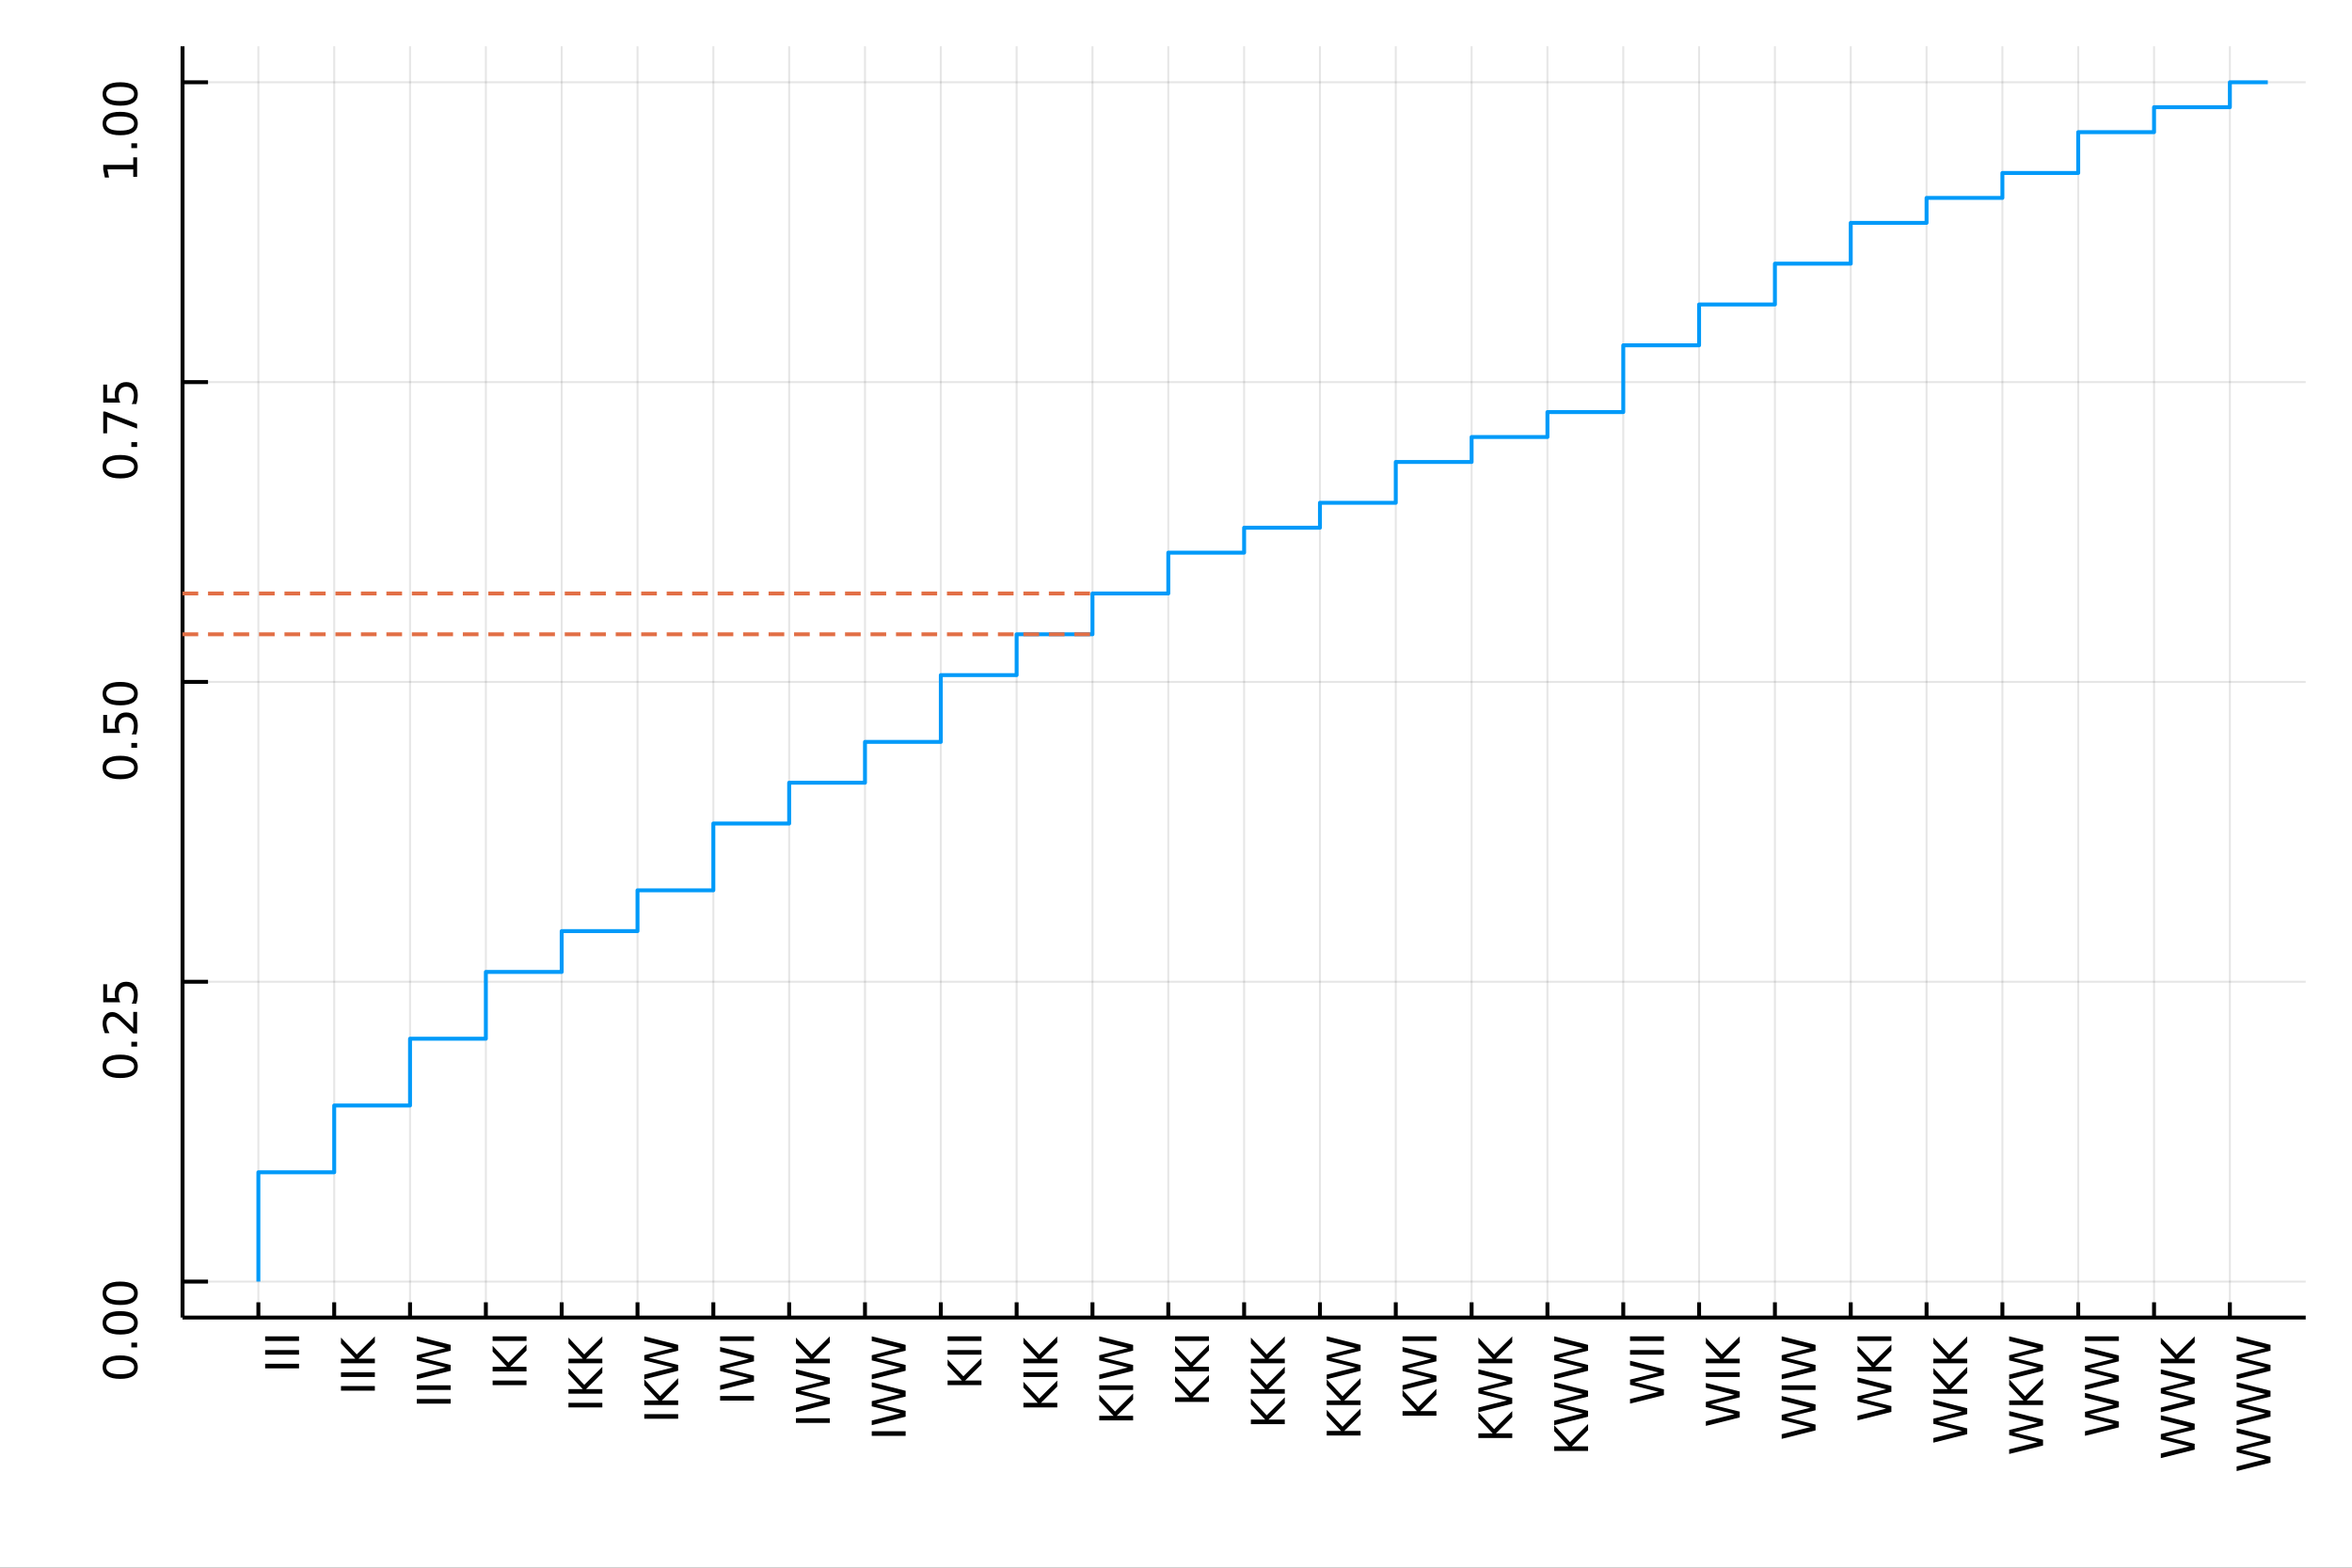 <?xml version="1.0" encoding="utf-8"?>
<svg xmlns="http://www.w3.org/2000/svg" xmlns:xlink="http://www.w3.org/1999/xlink" width="600" height="400" viewBox="0 0 2400 1600">
<rect x="0" y="0" width="2400" height="1600" fill="#333333" stroke="none"/>
<defs>
  <clipPath id="clip930">
    <rect x="0" y="0" width="2400" height="1600"/>
  </clipPath>
</defs>
<path clip-path="url(#clip930)" d="
M0 1600 L2400 1600 L2400 0 L0 0  Z
  " fill="#ffffff" fill-rule="evenodd" fill-opacity="1"/>
<defs>
  <clipPath id="clip931">
    <rect x="480" y="0" width="1681" height="1600"/>
  </clipPath>
</defs>
<path clip-path="url(#clip930)" d="
M186.274 1344.72 L2352.76 1344.72 L2352.76 47.244 L186.274 47.244  Z
  " fill="#ffffff" fill-rule="evenodd" fill-opacity="1"/>
<defs>
  <clipPath id="clip932">
    <rect x="186" y="47" width="2167" height="1298"/>
  </clipPath>
</defs>
<polyline clip-path="url(#clip932)" style="stroke:#000000; stroke-linecap:butt; stroke-linejoin:round; stroke-width:2; stroke-opacity:0.1; fill:none" points="
  263.648,1344.72 263.648,47.244 
  "/>
<polyline clip-path="url(#clip932)" style="stroke:#000000; stroke-linecap:butt; stroke-linejoin:round; stroke-width:2; stroke-opacity:0.1; fill:none" points="
  341.023,1344.72 341.023,47.244 
  "/>
<polyline clip-path="url(#clip932)" style="stroke:#000000; stroke-linecap:butt; stroke-linejoin:round; stroke-width:2; stroke-opacity:0.1; fill:none" points="
  418.397,1344.72 418.397,47.244 
  "/>
<polyline clip-path="url(#clip932)" style="stroke:#000000; stroke-linecap:butt; stroke-linejoin:round; stroke-width:2; stroke-opacity:0.1; fill:none" points="
  495.771,1344.72 495.771,47.244 
  "/>
<polyline clip-path="url(#clip932)" style="stroke:#000000; stroke-linecap:butt; stroke-linejoin:round; stroke-width:2; stroke-opacity:0.1; fill:none" points="
  573.146,1344.72 573.146,47.244 
  "/>
<polyline clip-path="url(#clip932)" style="stroke:#000000; stroke-linecap:butt; stroke-linejoin:round; stroke-width:2; stroke-opacity:0.1; fill:none" points="
  650.52,1344.72 650.52,47.244 
  "/>
<polyline clip-path="url(#clip932)" style="stroke:#000000; stroke-linecap:butt; stroke-linejoin:round; stroke-width:2; stroke-opacity:0.1; fill:none" points="
  727.894,1344.72 727.894,47.244 
  "/>
<polyline clip-path="url(#clip932)" style="stroke:#000000; stroke-linecap:butt; stroke-linejoin:round; stroke-width:2; stroke-opacity:0.1; fill:none" points="
  805.269,1344.72 805.269,47.244 
  "/>
<polyline clip-path="url(#clip932)" style="stroke:#000000; stroke-linecap:butt; stroke-linejoin:round; stroke-width:2; stroke-opacity:0.1; fill:none" points="
  882.643,1344.72 882.643,47.244 
  "/>
<polyline clip-path="url(#clip932)" style="stroke:#000000; stroke-linecap:butt; stroke-linejoin:round; stroke-width:2; stroke-opacity:0.1; fill:none" points="
  960.018,1344.72 960.018,47.244 
  "/>
<polyline clip-path="url(#clip932)" style="stroke:#000000; stroke-linecap:butt; stroke-linejoin:round; stroke-width:2; stroke-opacity:0.1; fill:none" points="
  1037.39,1344.72 1037.39,47.244 
  "/>
<polyline clip-path="url(#clip932)" style="stroke:#000000; stroke-linecap:butt; stroke-linejoin:round; stroke-width:2; stroke-opacity:0.1; fill:none" points="
  1114.77,1344.72 1114.77,47.244 
  "/>
<polyline clip-path="url(#clip932)" style="stroke:#000000; stroke-linecap:butt; stroke-linejoin:round; stroke-width:2; stroke-opacity:0.1; fill:none" points="
  1192.14,1344.72 1192.14,47.244 
  "/>
<polyline clip-path="url(#clip932)" style="stroke:#000000; stroke-linecap:butt; stroke-linejoin:round; stroke-width:2; stroke-opacity:0.1; fill:none" points="
  1269.51,1344.72 1269.51,47.244 
  "/>
<polyline clip-path="url(#clip932)" style="stroke:#000000; stroke-linecap:butt; stroke-linejoin:round; stroke-width:2; stroke-opacity:0.1; fill:none" points="
  1346.89,1344.72 1346.89,47.244 
  "/>
<polyline clip-path="url(#clip932)" style="stroke:#000000; stroke-linecap:butt; stroke-linejoin:round; stroke-width:2; stroke-opacity:0.1; fill:none" points="
  1424.26,1344.72 1424.26,47.244 
  "/>
<polyline clip-path="url(#clip932)" style="stroke:#000000; stroke-linecap:butt; stroke-linejoin:round; stroke-width:2; stroke-opacity:0.1; fill:none" points="
  1501.64,1344.72 1501.64,47.244 
  "/>
<polyline clip-path="url(#clip932)" style="stroke:#000000; stroke-linecap:butt; stroke-linejoin:round; stroke-width:2; stroke-opacity:0.1; fill:none" points="
  1579.01,1344.72 1579.01,47.244 
  "/>
<polyline clip-path="url(#clip932)" style="stroke:#000000; stroke-linecap:butt; stroke-linejoin:round; stroke-width:2; stroke-opacity:0.1; fill:none" points="
  1656.39,1344.72 1656.39,47.244 
  "/>
<polyline clip-path="url(#clip932)" style="stroke:#000000; stroke-linecap:butt; stroke-linejoin:round; stroke-width:2; stroke-opacity:0.1; fill:none" points="
  1733.76,1344.72 1733.76,47.244 
  "/>
<polyline clip-path="url(#clip932)" style="stroke:#000000; stroke-linecap:butt; stroke-linejoin:round; stroke-width:2; stroke-opacity:0.1; fill:none" points="
  1811.14,1344.72 1811.14,47.244 
  "/>
<polyline clip-path="url(#clip932)" style="stroke:#000000; stroke-linecap:butt; stroke-linejoin:round; stroke-width:2; stroke-opacity:0.1; fill:none" points="
  1888.51,1344.72 1888.51,47.244 
  "/>
<polyline clip-path="url(#clip932)" style="stroke:#000000; stroke-linecap:butt; stroke-linejoin:round; stroke-width:2; stroke-opacity:0.1; fill:none" points="
  1965.88,1344.72 1965.88,47.244 
  "/>
<polyline clip-path="url(#clip932)" style="stroke:#000000; stroke-linecap:butt; stroke-linejoin:round; stroke-width:2; stroke-opacity:0.1; fill:none" points="
  2043.26,1344.72 2043.26,47.244 
  "/>
<polyline clip-path="url(#clip932)" style="stroke:#000000; stroke-linecap:butt; stroke-linejoin:round; stroke-width:2; stroke-opacity:0.1; fill:none" points="
  2120.63,1344.72 2120.63,47.244 
  "/>
<polyline clip-path="url(#clip932)" style="stroke:#000000; stroke-linecap:butt; stroke-linejoin:round; stroke-width:2; stroke-opacity:0.1; fill:none" points="
  2198.01,1344.72 2198.01,47.244 
  "/>
<polyline clip-path="url(#clip932)" style="stroke:#000000; stroke-linecap:butt; stroke-linejoin:round; stroke-width:2; stroke-opacity:0.1; fill:none" points="
  2275.38,1344.72 2275.38,47.244 
  "/>
<polyline clip-path="url(#clip930)" style="stroke:#000000; stroke-linecap:butt; stroke-linejoin:round; stroke-width:4; stroke-opacity:1; fill:none" points="
  186.274,1344.72 2352.76,1344.72 
  "/>
<polyline clip-path="url(#clip930)" style="stroke:#000000; stroke-linecap:butt; stroke-linejoin:round; stroke-width:4; stroke-opacity:1; fill:none" points="
  263.648,1344.72 263.648,1329.15 
  "/>
<polyline clip-path="url(#clip930)" style="stroke:#000000; stroke-linecap:butt; stroke-linejoin:round; stroke-width:4; stroke-opacity:1; fill:none" points="
  341.023,1344.72 341.023,1329.15 
  "/>
<polyline clip-path="url(#clip930)" style="stroke:#000000; stroke-linecap:butt; stroke-linejoin:round; stroke-width:4; stroke-opacity:1; fill:none" points="
  418.397,1344.72 418.397,1329.15 
  "/>
<polyline clip-path="url(#clip930)" style="stroke:#000000; stroke-linecap:butt; stroke-linejoin:round; stroke-width:4; stroke-opacity:1; fill:none" points="
  495.771,1344.72 495.771,1329.15 
  "/>
<polyline clip-path="url(#clip930)" style="stroke:#000000; stroke-linecap:butt; stroke-linejoin:round; stroke-width:4; stroke-opacity:1; fill:none" points="
  573.146,1344.72 573.146,1329.15 
  "/>
<polyline clip-path="url(#clip930)" style="stroke:#000000; stroke-linecap:butt; stroke-linejoin:round; stroke-width:4; stroke-opacity:1; fill:none" points="
  650.52,1344.72 650.52,1329.15 
  "/>
<polyline clip-path="url(#clip930)" style="stroke:#000000; stroke-linecap:butt; stroke-linejoin:round; stroke-width:4; stroke-opacity:1; fill:none" points="
  727.894,1344.72 727.894,1329.15 
  "/>
<polyline clip-path="url(#clip930)" style="stroke:#000000; stroke-linecap:butt; stroke-linejoin:round; stroke-width:4; stroke-opacity:1; fill:none" points="
  805.269,1344.72 805.269,1329.15 
  "/>
<polyline clip-path="url(#clip930)" style="stroke:#000000; stroke-linecap:butt; stroke-linejoin:round; stroke-width:4; stroke-opacity:1; fill:none" points="
  882.643,1344.72 882.643,1329.15 
  "/>
<polyline clip-path="url(#clip930)" style="stroke:#000000; stroke-linecap:butt; stroke-linejoin:round; stroke-width:4; stroke-opacity:1; fill:none" points="
  960.018,1344.72 960.018,1329.15 
  "/>
<polyline clip-path="url(#clip930)" style="stroke:#000000; stroke-linecap:butt; stroke-linejoin:round; stroke-width:4; stroke-opacity:1; fill:none" points="
  1037.39,1344.72 1037.39,1329.15 
  "/>
<polyline clip-path="url(#clip930)" style="stroke:#000000; stroke-linecap:butt; stroke-linejoin:round; stroke-width:4; stroke-opacity:1; fill:none" points="
  1114.77,1344.72 1114.77,1329.15 
  "/>
<polyline clip-path="url(#clip930)" style="stroke:#000000; stroke-linecap:butt; stroke-linejoin:round; stroke-width:4; stroke-opacity:1; fill:none" points="
  1192.14,1344.72 1192.14,1329.15 
  "/>
<polyline clip-path="url(#clip930)" style="stroke:#000000; stroke-linecap:butt; stroke-linejoin:round; stroke-width:4; stroke-opacity:1; fill:none" points="
  1269.51,1344.72 1269.51,1329.15 
  "/>
<polyline clip-path="url(#clip930)" style="stroke:#000000; stroke-linecap:butt; stroke-linejoin:round; stroke-width:4; stroke-opacity:1; fill:none" points="
  1346.89,1344.72 1346.89,1329.15 
  "/>
<polyline clip-path="url(#clip930)" style="stroke:#000000; stroke-linecap:butt; stroke-linejoin:round; stroke-width:4; stroke-opacity:1; fill:none" points="
  1424.26,1344.72 1424.26,1329.15 
  "/>
<polyline clip-path="url(#clip930)" style="stroke:#000000; stroke-linecap:butt; stroke-linejoin:round; stroke-width:4; stroke-opacity:1; fill:none" points="
  1501.64,1344.72 1501.64,1329.15 
  "/>
<polyline clip-path="url(#clip930)" style="stroke:#000000; stroke-linecap:butt; stroke-linejoin:round; stroke-width:4; stroke-opacity:1; fill:none" points="
  1579.01,1344.72 1579.01,1329.15 
  "/>
<polyline clip-path="url(#clip930)" style="stroke:#000000; stroke-linecap:butt; stroke-linejoin:round; stroke-width:4; stroke-opacity:1; fill:none" points="
  1656.39,1344.72 1656.39,1329.15 
  "/>
<polyline clip-path="url(#clip930)" style="stroke:#000000; stroke-linecap:butt; stroke-linejoin:round; stroke-width:4; stroke-opacity:1; fill:none" points="
  1733.76,1344.72 1733.76,1329.15 
  "/>
<polyline clip-path="url(#clip930)" style="stroke:#000000; stroke-linecap:butt; stroke-linejoin:round; stroke-width:4; stroke-opacity:1; fill:none" points="
  1811.14,1344.72 1811.14,1329.15 
  "/>
<polyline clip-path="url(#clip930)" style="stroke:#000000; stroke-linecap:butt; stroke-linejoin:round; stroke-width:4; stroke-opacity:1; fill:none" points="
  1888.51,1344.72 1888.51,1329.15 
  "/>
<polyline clip-path="url(#clip930)" style="stroke:#000000; stroke-linecap:butt; stroke-linejoin:round; stroke-width:4; stroke-opacity:1; fill:none" points="
  1965.88,1344.72 1965.88,1329.15 
  "/>
<polyline clip-path="url(#clip930)" style="stroke:#000000; stroke-linecap:butt; stroke-linejoin:round; stroke-width:4; stroke-opacity:1; fill:none" points="
  2043.26,1344.72 2043.26,1329.15 
  "/>
<polyline clip-path="url(#clip930)" style="stroke:#000000; stroke-linecap:butt; stroke-linejoin:round; stroke-width:4; stroke-opacity:1; fill:none" points="
  2120.63,1344.72 2120.63,1329.15 
  "/>
<polyline clip-path="url(#clip930)" style="stroke:#000000; stroke-linecap:butt; stroke-linejoin:round; stroke-width:4; stroke-opacity:1; fill:none" points="
  2198.01,1344.72 2198.01,1329.15 
  "/>
<polyline clip-path="url(#clip930)" style="stroke:#000000; stroke-linecap:butt; stroke-linejoin:round; stroke-width:4; stroke-opacity:1; fill:none" points="
  2275.38,1344.72 2275.38,1329.15 
  "/>
<path clip-path="url(#clip930)" d="M270.56 1396.55 L270.56 1391.88 L305.12 1391.88 L305.12 1396.55 L270.56 1396.55 Z" fill="#000000" fill-rule="evenodd" fill-opacity="1" /><path clip-path="url(#clip930)" d="M270.56 1382.57 L270.56 1377.9 L305.12 1377.9 L305.12 1382.57 L270.56 1382.57 Z" fill="#000000" fill-rule="evenodd" fill-opacity="1" /><path clip-path="url(#clip930)" d="M270.56 1368.59 L270.56 1363.92 L305.12 1363.92 L305.12 1368.59 L270.56 1368.59 Z" fill="#000000" fill-rule="evenodd" fill-opacity="1" /><path clip-path="url(#clip930)" d="M347.935 1419.31 L347.935 1414.63 L382.495 1414.63 L382.495 1419.31 L347.935 1419.31 Z" fill="#000000" fill-rule="evenodd" fill-opacity="1" /><path clip-path="url(#clip930)" d="M347.935 1405.33 L347.935 1400.65 L382.495 1400.65 L382.495 1405.33 L347.935 1405.33 Z" fill="#000000" fill-rule="evenodd" fill-opacity="1" /><path clip-path="url(#clip930)" d="M347.935 1391.35 L347.935 1386.67 L362.541 1386.67 L347.935 1371.16 L347.935 1365.14 L364.046 1382.3 L382.495 1363.92 L382.495 1370.07 L365.851 1386.67 L382.495 1386.67 L382.495 1391.35 L347.935 1391.35 Z" fill="#000000" fill-rule="evenodd" fill-opacity="1" /><path clip-path="url(#clip930)" d="M425.309 1432.55 L425.309 1427.87 L459.869 1427.87 L459.869 1432.55 L425.309 1432.55 Z" fill="#000000" fill-rule="evenodd" fill-opacity="1" /><path clip-path="url(#clip930)" d="M425.309 1418.57 L425.309 1413.89 L459.869 1413.89 L459.869 1418.57 L425.309 1418.57 Z" fill="#000000" fill-rule="evenodd" fill-opacity="1" /><path clip-path="url(#clip930)" d="M425.309 1407.67 L425.309 1402.94 L454.522 1395.67 L425.309 1388.43 L425.309 1383.17 L454.522 1375.91 L425.309 1368.66 L425.309 1363.92 L459.869 1372.6 L459.869 1378.48 L429.869 1385.77 L459.869 1393.13 L459.869 1399.01 L425.309 1407.67 Z" fill="#000000" fill-rule="evenodd" fill-opacity="1" /><path clip-path="url(#clip930)" d="M502.683 1413.66 L502.683 1408.98 L537.243 1408.98 L537.243 1413.66 L502.683 1413.66 Z" fill="#000000" fill-rule="evenodd" fill-opacity="1" /><path clip-path="url(#clip930)" d="M502.683 1399.68 L502.683 1395 L517.29 1395 L502.683 1379.49 L502.683 1373.48 L518.794 1390.63 L537.243 1372.25 L537.243 1378.41 L520.6 1395 L537.243 1395 L537.243 1399.68 L502.683 1399.68 Z" fill="#000000" fill-rule="evenodd" fill-opacity="1" /><path clip-path="url(#clip930)" d="M502.683 1368.59 L502.683 1363.92 L537.243 1363.92 L537.243 1368.59 L502.683 1368.59 Z" fill="#000000" fill-rule="evenodd" fill-opacity="1" /><path clip-path="url(#clip930)" d="M580.058 1436.42 L580.058 1431.74 L614.618 1431.74 L614.618 1436.42 L580.058 1436.42 Z" fill="#000000" fill-rule="evenodd" fill-opacity="1" /><path clip-path="url(#clip930)" d="M580.058 1422.43 L580.058 1417.76 L594.664 1417.76 L580.058 1402.25 L580.058 1396.23 L596.169 1413.38 L614.618 1395 L614.618 1401.16 L597.974 1417.76 L614.618 1417.76 L614.618 1422.43 L580.058 1422.43 Z" fill="#000000" fill-rule="evenodd" fill-opacity="1" /><path clip-path="url(#clip930)" d="M580.058 1391.35 L580.058 1386.67 L594.664 1386.67 L580.058 1371.16 L580.058 1365.14 L596.169 1382.3 L614.618 1363.92 L614.618 1370.07 L597.974 1386.67 L614.618 1386.67 L614.618 1391.35 L580.058 1391.35 Z" fill="#000000" fill-rule="evenodd" fill-opacity="1" /><path clip-path="url(#clip930)" d="M657.432 1447.97 L657.432 1443.29 L691.992 1443.29 L691.992 1447.97 L657.432 1447.97 Z" fill="#000000" fill-rule="evenodd" fill-opacity="1" /><path clip-path="url(#clip930)" d="M657.432 1433.98 L657.432 1429.31 L672.039 1429.31 L657.432 1413.8 L657.432 1407.78 L673.543 1424.93 L691.992 1406.55 L691.992 1412.71 L675.349 1429.31 L691.992 1429.31 L691.992 1433.98 L657.432 1433.98 Z" fill="#000000" fill-rule="evenodd" fill-opacity="1" /><path clip-path="url(#clip930)" d="M657.432 1407.67 L657.432 1402.94 L686.645 1395.67 L657.432 1388.43 L657.432 1383.17 L686.645 1375.91 L657.432 1368.66 L657.432 1363.92 L691.992 1372.6 L691.992 1378.48 L661.992 1385.77 L691.992 1393.13 L691.992 1399.01 L657.432 1407.67 Z" fill="#000000" fill-rule="evenodd" fill-opacity="1" /><path clip-path="url(#clip930)" d="M734.806 1429.45 L734.806 1424.77 L769.366 1424.77 L769.366 1429.45 L734.806 1429.45 Z" fill="#000000" fill-rule="evenodd" fill-opacity="1" /><path clip-path="url(#clip930)" d="M734.806 1418.54 L734.806 1413.82 L764.019 1406.55 L734.806 1399.31 L734.806 1394.05 L764.019 1386.79 L734.806 1379.54 L734.806 1374.8 L769.366 1383.48 L769.366 1389.36 L739.367 1396.65 L769.366 1404.01 L769.366 1409.89 L734.806 1418.54 Z" fill="#000000" fill-rule="evenodd" fill-opacity="1" /><path clip-path="url(#clip930)" d="M734.806 1368.59 L734.806 1363.92 L769.366 1363.92 L769.366 1368.59 L734.806 1368.59 Z" fill="#000000" fill-rule="evenodd" fill-opacity="1" /><path clip-path="url(#clip930)" d="M812.181 1452.2 L812.181 1447.53 L846.741 1447.53 L846.741 1452.2 L812.181 1452.2 Z" fill="#000000" fill-rule="evenodd" fill-opacity="1" /><path clip-path="url(#clip930)" d="M812.181 1441.3 L812.181 1436.58 L841.394 1429.31 L812.181 1422.06 L812.181 1416.81 L841.394 1409.54 L812.181 1402.3 L812.181 1397.55 L846.741 1406.23 L846.741 1412.11 L816.741 1419.4 L846.741 1426.76 L846.741 1432.64 L812.181 1441.3 Z" fill="#000000" fill-rule="evenodd" fill-opacity="1" /><path clip-path="url(#clip930)" d="M812.181 1391.35 L812.181 1386.67 L826.787 1386.67 L812.181 1371.16 L812.181 1365.14 L828.292 1382.3 L846.741 1363.92 L846.741 1370.07 L830.097 1386.67 L846.741 1386.67 L846.741 1391.35 L812.181 1391.35 Z" fill="#000000" fill-rule="evenodd" fill-opacity="1" /><path clip-path="url(#clip930)" d="M889.555 1465.44 L889.555 1460.77 L924.115 1460.77 L924.115 1465.44 L889.555 1465.44 Z" fill="#000000" fill-rule="evenodd" fill-opacity="1" /><path clip-path="url(#clip930)" d="M889.555 1454.54 L889.555 1449.82 L918.768 1442.55 L889.555 1435.3 L889.555 1430.05 L918.768 1422.78 L889.555 1415.54 L889.555 1410.79 L924.115 1419.47 L924.115 1425.35 L894.115 1432.64 L924.115 1440 L924.115 1445.88 L889.555 1454.54 Z" fill="#000000" fill-rule="evenodd" fill-opacity="1" /><path clip-path="url(#clip930)" d="M889.555 1407.67 L889.555 1402.94 L918.768 1395.67 L889.555 1388.43 L889.555 1383.17 L918.768 1375.91 L889.555 1368.66 L889.555 1363.92 L924.115 1372.6 L924.115 1378.48 L894.115 1385.77 L924.115 1393.13 L924.115 1399.01 L889.555 1407.67 Z" fill="#000000" fill-rule="evenodd" fill-opacity="1" /><path clip-path="url(#clip930)" d="M966.93 1413.66 L966.93 1408.98 L981.536 1408.98 L966.93 1393.48 L966.93 1387.46 L983.041 1404.61 L1001.49 1386.23 L1001.49 1392.39 L984.846 1408.98 L1001.49 1408.98 L1001.49 1413.66 L966.93 1413.66 Z" fill="#000000" fill-rule="evenodd" fill-opacity="1" /><path clip-path="url(#clip930)" d="M966.93 1382.57 L966.93 1377.9 L1001.49 1377.9 L1001.49 1382.57 L966.93 1382.57 Z" fill="#000000" fill-rule="evenodd" fill-opacity="1" /><path clip-path="url(#clip930)" d="M966.93 1368.59 L966.93 1363.92 L1001.49 1363.92 L1001.49 1368.59 L966.93 1368.59 Z" fill="#000000" fill-rule="evenodd" fill-opacity="1" /><path clip-path="url(#clip930)" d="M1044.3 1436.42 L1044.3 1431.74 L1058.91 1431.74 L1044.3 1416.23 L1044.3 1410.21 L1060.41 1427.36 L1078.86 1408.98 L1078.86 1415.14 L1062.22 1431.74 L1078.86 1431.74 L1078.86 1436.42 L1044.3 1436.42 Z" fill="#000000" fill-rule="evenodd" fill-opacity="1" /><path clip-path="url(#clip930)" d="M1044.3 1405.33 L1044.3 1400.65 L1078.86 1400.65 L1078.86 1405.33 L1044.3 1405.33 Z" fill="#000000" fill-rule="evenodd" fill-opacity="1" /><path clip-path="url(#clip930)" d="M1044.3 1391.35 L1044.3 1386.67 L1058.91 1386.67 L1044.3 1371.16 L1044.3 1365.14 L1060.41 1382.3 L1078.86 1363.92 L1078.86 1370.07 L1062.22 1386.67 L1078.86 1386.67 L1078.86 1391.35 L1044.3 1391.35 Z" fill="#000000" fill-rule="evenodd" fill-opacity="1" /><path clip-path="url(#clip930)" d="M1121.68 1449.66 L1121.68 1444.98 L1136.28 1444.98 L1121.68 1429.47 L1121.68 1423.45 L1137.79 1440.6 L1156.24 1422.23 L1156.24 1428.38 L1139.59 1444.98 L1156.24 1444.98 L1156.24 1449.66 L1121.68 1449.66 Z" fill="#000000" fill-rule="evenodd" fill-opacity="1" /><path clip-path="url(#clip930)" d="M1121.68 1418.57 L1121.68 1413.89 L1156.24 1413.89 L1156.24 1418.57 L1121.68 1418.57 Z" fill="#000000" fill-rule="evenodd" fill-opacity="1" /><path clip-path="url(#clip930)" d="M1121.68 1407.67 L1121.68 1402.94 L1150.89 1395.67 L1121.68 1388.43 L1121.68 1383.17 L1150.89 1375.91 L1121.68 1368.66 L1121.68 1363.92 L1156.24 1372.6 L1156.24 1378.48 L1126.24 1385.77 L1156.24 1393.13 L1156.24 1399.01 L1121.68 1407.67 Z" fill="#000000" fill-rule="evenodd" fill-opacity="1" /><path clip-path="url(#clip930)" d="M1199.05 1430.77 L1199.05 1426.09 L1213.66 1426.09 L1199.05 1410.58 L1199.05 1404.56 L1215.16 1421.72 L1233.61 1403.34 L1233.61 1409.49 L1216.97 1426.09 L1233.61 1426.09 L1233.61 1430.77 L1199.05 1430.77 Z" fill="#000000" fill-rule="evenodd" fill-opacity="1" /><path clip-path="url(#clip930)" d="M1199.05 1399.68 L1199.05 1395 L1213.66 1395 L1199.05 1379.49 L1199.05 1373.48 L1215.16 1390.63 L1233.61 1372.25 L1233.61 1378.41 L1216.97 1395 L1233.61 1395 L1233.61 1399.68 L1199.05 1399.68 Z" fill="#000000" fill-rule="evenodd" fill-opacity="1" /><path clip-path="url(#clip930)" d="M1199.05 1368.59 L1199.05 1363.92 L1233.61 1363.92 L1233.61 1368.59 L1199.05 1368.59 Z" fill="#000000" fill-rule="evenodd" fill-opacity="1" /><path clip-path="url(#clip930)" d="M1276.43 1453.52 L1276.43 1448.85 L1291.03 1448.85 L1276.43 1433.34 L1276.43 1427.32 L1292.54 1444.47 L1310.99 1426.09 L1310.99 1432.25 L1294.34 1448.85 L1310.99 1448.85 L1310.99 1453.52 L1276.43 1453.52 Z" fill="#000000" fill-rule="evenodd" fill-opacity="1" /><path clip-path="url(#clip930)" d="M1276.43 1422.43 L1276.43 1417.76 L1291.03 1417.76 L1276.43 1402.25 L1276.43 1396.23 L1292.54 1413.38 L1310.99 1395 L1310.99 1401.16 L1294.34 1417.76 L1310.99 1417.76 L1310.99 1422.43 L1276.43 1422.43 Z" fill="#000000" fill-rule="evenodd" fill-opacity="1" /><path clip-path="url(#clip930)" d="M1276.43 1391.35 L1276.43 1386.67 L1291.03 1386.67 L1276.43 1371.16 L1276.43 1365.14 L1292.54 1382.3 L1310.99 1363.92 L1310.99 1370.07 L1294.34 1386.67 L1310.99 1386.67 L1310.99 1391.35 L1276.43 1391.35 Z" fill="#000000" fill-rule="evenodd" fill-opacity="1" /><path clip-path="url(#clip930)" d="M1353.8 1465.07 L1353.8 1460.4 L1368.41 1460.4 L1353.8 1444.89 L1353.8 1438.87 L1369.91 1456.02 L1388.36 1437.64 L1388.36 1443.8 L1371.72 1460.4 L1388.36 1460.4 L1388.36 1465.07 L1353.8 1465.07 Z" fill="#000000" fill-rule="evenodd" fill-opacity="1" /><path clip-path="url(#clip930)" d="M1353.8 1433.98 L1353.8 1429.31 L1368.41 1429.31 L1353.8 1413.8 L1353.8 1407.78 L1369.91 1424.93 L1388.36 1406.55 L1388.36 1412.71 L1371.72 1429.31 L1388.36 1429.31 L1388.36 1433.98 L1353.8 1433.98 Z" fill="#000000" fill-rule="evenodd" fill-opacity="1" /><path clip-path="url(#clip930)" d="M1353.8 1407.67 L1353.8 1402.94 L1383.01 1395.67 L1353.8 1388.43 L1353.8 1383.17 L1383.01 1375.91 L1353.8 1368.66 L1353.8 1363.92 L1388.36 1372.6 L1388.36 1378.48 L1358.36 1385.77 L1388.36 1393.13 L1388.36 1399.01 L1353.8 1407.67 Z" fill="#000000" fill-rule="evenodd" fill-opacity="1" /><path clip-path="url(#clip930)" d="M1431.18 1444.86 L1431.18 1440.19 L1445.78 1440.19 L1431.18 1424.68 L1431.18 1418.66 L1447.29 1435.81 L1465.74 1417.43 L1465.74 1423.59 L1449.09 1440.19 L1465.74 1440.19 L1465.74 1444.86 L1431.18 1444.86 Z" fill="#000000" fill-rule="evenodd" fill-opacity="1" /><path clip-path="url(#clip930)" d="M1431.18 1418.54 L1431.18 1413.82 L1460.39 1406.55 L1431.18 1399.31 L1431.18 1394.05 L1460.39 1386.79 L1431.18 1379.54 L1431.18 1374.8 L1465.74 1383.48 L1465.74 1389.36 L1435.74 1396.65 L1465.74 1404.01 L1465.74 1409.89 L1431.18 1418.54 Z" fill="#000000" fill-rule="evenodd" fill-opacity="1" /><path clip-path="url(#clip930)" d="M1431.18 1368.59 L1431.18 1363.92 L1465.74 1363.92 L1465.74 1368.59 L1431.18 1368.59 Z" fill="#000000" fill-rule="evenodd" fill-opacity="1" /><path clip-path="url(#clip930)" d="M1508.55 1467.62 L1508.55 1462.94 L1523.16 1462.94 L1508.55 1447.43 L1508.55 1441.42 L1524.66 1458.57 L1543.11 1440.19 L1543.11 1446.35 L1526.47 1462.94 L1543.11 1462.94 L1543.11 1467.62 L1508.55 1467.62 Z" fill="#000000" fill-rule="evenodd" fill-opacity="1" /><path clip-path="url(#clip930)" d="M1508.55 1441.3 L1508.55 1436.58 L1537.76 1429.31 L1508.55 1422.06 L1508.55 1416.81 L1537.76 1409.54 L1508.55 1402.3 L1508.55 1397.55 L1543.11 1406.23 L1543.11 1412.11 L1513.11 1419.4 L1543.11 1426.76 L1543.11 1432.64 L1508.55 1441.3 Z" fill="#000000" fill-rule="evenodd" fill-opacity="1" /><path clip-path="url(#clip930)" d="M1508.55 1391.35 L1508.55 1386.67 L1523.16 1386.67 L1508.55 1371.16 L1508.55 1365.14 L1524.66 1382.3 L1543.11 1363.92 L1543.11 1370.07 L1526.47 1386.67 L1543.11 1386.67 L1543.11 1391.35 L1508.55 1391.35 Z" fill="#000000" fill-rule="evenodd" fill-opacity="1" /><path clip-path="url(#clip930)" d="M1585.92 1480.86 L1585.92 1476.18 L1600.53 1476.18 L1585.92 1460.67 L1585.92 1454.66 L1602.04 1471.81 L1620.48 1453.43 L1620.48 1459.59 L1603.84 1476.18 L1620.48 1476.18 L1620.48 1480.86 L1585.92 1480.86 Z" fill="#000000" fill-rule="evenodd" fill-opacity="1" /><path clip-path="url(#clip930)" d="M1585.92 1454.54 L1585.92 1449.82 L1615.14 1442.55 L1585.92 1435.3 L1585.92 1430.05 L1615.14 1422.78 L1585.92 1415.54 L1585.92 1410.79 L1620.48 1419.47 L1620.48 1425.35 L1590.48 1432.64 L1620.48 1440 L1620.48 1445.88 L1585.92 1454.54 Z" fill="#000000" fill-rule="evenodd" fill-opacity="1" /><path clip-path="url(#clip930)" d="M1585.92 1407.67 L1585.92 1402.94 L1615.14 1395.67 L1585.92 1388.43 L1585.92 1383.17 L1615.14 1375.91 L1585.92 1368.66 L1585.92 1363.92 L1620.48 1372.6 L1620.48 1378.48 L1590.48 1385.77 L1620.48 1393.13 L1620.48 1399.01 L1585.92 1407.67 Z" fill="#000000" fill-rule="evenodd" fill-opacity="1" /><path clip-path="url(#clip930)" d="M1663.3 1432.53 L1663.3 1427.8 L1692.51 1420.54 L1663.3 1413.29 L1663.3 1408.04 L1692.51 1400.77 L1663.3 1393.52 L1663.3 1388.78 L1697.86 1397.46 L1697.86 1403.34 L1667.86 1410.63 L1697.86 1417.99 L1697.86 1423.87 L1663.3 1432.53 Z" fill="#000000" fill-rule="evenodd" fill-opacity="1" /><path clip-path="url(#clip930)" d="M1663.3 1382.57 L1663.3 1377.9 L1697.86 1377.9 L1697.86 1382.57 L1663.3 1382.57 Z" fill="#000000" fill-rule="evenodd" fill-opacity="1" /><path clip-path="url(#clip930)" d="M1663.3 1368.59 L1663.3 1363.92 L1697.86 1363.92 L1697.86 1368.59 L1663.3 1368.59 Z" fill="#000000" fill-rule="evenodd" fill-opacity="1" /><path clip-path="url(#clip930)" d="M1740.67 1455.28 L1740.67 1450.56 L1769.89 1443.29 L1740.67 1436.04 L1740.67 1430.79 L1769.89 1423.52 L1740.67 1416.28 L1740.67 1411.53 L1775.23 1420.21 L1775.23 1426.09 L1745.23 1433.38 L1775.23 1440.74 L1775.23 1446.62 L1740.67 1455.28 Z" fill="#000000" fill-rule="evenodd" fill-opacity="1" /><path clip-path="url(#clip930)" d="M1740.67 1405.33 L1740.67 1400.65 L1775.23 1400.65 L1775.23 1405.33 L1740.67 1405.33 Z" fill="#000000" fill-rule="evenodd" fill-opacity="1" /><path clip-path="url(#clip930)" d="M1740.67 1391.35 L1740.67 1386.67 L1755.28 1386.67 L1740.67 1371.16 L1740.67 1365.14 L1756.78 1382.3 L1775.23 1363.92 L1775.23 1370.07 L1758.59 1386.67 L1775.23 1386.67 L1775.23 1391.35 L1740.67 1391.35 Z" fill="#000000" fill-rule="evenodd" fill-opacity="1" /><path clip-path="url(#clip930)" d="M1818.05 1468.52 L1818.05 1463.8 L1847.26 1456.53 L1818.05 1449.29 L1818.05 1444.03 L1847.26 1436.76 L1818.05 1429.52 L1818.05 1424.77 L1852.61 1433.45 L1852.61 1439.33 L1822.61 1446.62 L1852.61 1453.98 L1852.61 1459.86 L1818.05 1468.52 Z" fill="#000000" fill-rule="evenodd" fill-opacity="1" /><path clip-path="url(#clip930)" d="M1818.05 1418.57 L1818.05 1413.89 L1852.61 1413.89 L1852.61 1418.57 L1818.05 1418.57 Z" fill="#000000" fill-rule="evenodd" fill-opacity="1" /><path clip-path="url(#clip930)" d="M1818.05 1407.67 L1818.05 1402.94 L1847.26 1395.67 L1818.05 1388.43 L1818.05 1383.17 L1847.26 1375.91 L1818.05 1368.66 L1818.05 1363.92 L1852.61 1372.6 L1852.61 1378.48 L1822.61 1385.77 L1852.61 1393.13 L1852.61 1399.01 L1818.05 1407.67 Z" fill="#000000" fill-rule="evenodd" fill-opacity="1" /><path clip-path="url(#clip930)" d="M1895.42 1449.63 L1895.42 1444.91 L1924.63 1437.64 L1895.42 1430.4 L1895.42 1425.14 L1924.63 1417.87 L1895.42 1410.63 L1895.42 1405.88 L1929.98 1414.56 L1929.98 1420.44 L1899.98 1427.73 L1929.98 1435.1 L1929.98 1440.98 L1895.42 1449.63 Z" fill="#000000" fill-rule="evenodd" fill-opacity="1" /><path clip-path="url(#clip930)" d="M1895.42 1399.68 L1895.42 1395 L1910.03 1395 L1895.42 1379.49 L1895.42 1373.48 L1911.53 1390.63 L1929.98 1372.25 L1929.98 1378.41 L1913.34 1395 L1929.98 1395 L1929.98 1399.68 L1895.42 1399.68 Z" fill="#000000" fill-rule="evenodd" fill-opacity="1" /><path clip-path="url(#clip930)" d="M1895.42 1368.59 L1895.42 1363.92 L1929.98 1363.92 L1929.98 1368.59 L1895.42 1368.59 Z" fill="#000000" fill-rule="evenodd" fill-opacity="1" /><path clip-path="url(#clip930)" d="M1972.8 1472.39 L1972.8 1467.67 L2002.01 1460.4 L1972.8 1453.15 L1972.8 1447.9 L2002.01 1440.63 L1972.8 1433.38 L1972.8 1428.64 L2007.36 1437.32 L2007.36 1443.2 L1977.36 1450.49 L2007.36 1457.85 L2007.36 1463.73 L1972.8 1472.39 Z" fill="#000000" fill-rule="evenodd" fill-opacity="1" /><path clip-path="url(#clip930)" d="M1972.8 1422.43 L1972.8 1417.76 L1987.4 1417.76 L1972.8 1402.25 L1972.8 1396.23 L1988.91 1413.38 L2007.36 1395 L2007.36 1401.16 L1990.71 1417.76 L2007.36 1417.76 L2007.36 1422.43 L1972.8 1422.43 Z" fill="#000000" fill-rule="evenodd" fill-opacity="1" /><path clip-path="url(#clip930)" d="M1972.8 1391.35 L1972.8 1386.67 L1987.4 1386.67 L1972.8 1371.16 L1972.8 1365.14 L1988.91 1382.3 L2007.36 1363.92 L2007.36 1370.07 L1990.71 1386.67 L2007.36 1386.67 L2007.36 1391.35 L1972.8 1391.35 Z" fill="#000000" fill-rule="evenodd" fill-opacity="1" /><path clip-path="url(#clip930)" d="M2050.17 1483.94 L2050.17 1479.22 L2079.38 1471.95 L2050.17 1464.7 L2050.17 1459.45 L2079.38 1452.18 L2050.17 1444.93 L2050.17 1440.19 L2084.73 1448.87 L2084.73 1454.75 L2054.73 1462.04 L2084.73 1469.4 L2084.73 1475.28 L2050.17 1483.94 Z" fill="#000000" fill-rule="evenodd" fill-opacity="1" /><path clip-path="url(#clip930)" d="M2050.17 1433.98 L2050.17 1429.31 L2064.78 1429.31 L2050.17 1413.8 L2050.17 1407.78 L2066.28 1424.93 L2084.73 1406.55 L2084.73 1412.71 L2068.09 1429.31 L2084.73 1429.31 L2084.73 1433.98 L2050.17 1433.98 Z" fill="#000000" fill-rule="evenodd" fill-opacity="1" /><path clip-path="url(#clip930)" d="M2050.17 1407.67 L2050.17 1402.94 L2079.38 1395.67 L2050.17 1388.43 L2050.17 1383.17 L2079.38 1375.91 L2050.17 1368.66 L2050.17 1363.92 L2084.73 1372.6 L2084.73 1378.48 L2054.73 1385.77 L2084.73 1393.13 L2084.73 1399.01 L2050.17 1407.67 Z" fill="#000000" fill-rule="evenodd" fill-opacity="1" /><path clip-path="url(#clip930)" d="M2127.54 1465.42 L2127.54 1460.7 L2156.76 1453.43 L2127.54 1446.18 L2127.54 1440.93 L2156.76 1433.66 L2127.54 1426.42 L2127.54 1421.67 L2162.1 1430.35 L2162.1 1436.23 L2132.11 1443.52 L2162.1 1450.88 L2162.1 1456.76 L2127.54 1465.42 Z" fill="#000000" fill-rule="evenodd" fill-opacity="1" /><path clip-path="url(#clip930)" d="M2127.54 1418.54 L2127.54 1413.82 L2156.76 1406.55 L2127.54 1399.31 L2127.54 1394.05 L2156.76 1386.79 L2127.54 1379.54 L2127.54 1374.8 L2162.1 1383.48 L2162.1 1389.36 L2132.11 1396.65 L2162.1 1404.01 L2162.1 1409.89 L2127.54 1418.54 Z" fill="#000000" fill-rule="evenodd" fill-opacity="1" /><path clip-path="url(#clip930)" d="M2127.54 1368.59 L2127.54 1363.92 L2162.1 1363.92 L2162.1 1368.59 L2127.54 1368.59 Z" fill="#000000" fill-rule="evenodd" fill-opacity="1" /><path clip-path="url(#clip930)" d="M2204.92 1488.17 L2204.92 1483.45 L2234.13 1476.18 L2204.92 1468.94 L2204.92 1463.68 L2234.13 1456.42 L2204.92 1449.17 L2204.92 1444.42 L2239.48 1453.1 L2239.48 1458.98 L2209.48 1466.28 L2239.48 1473.64 L2239.48 1479.52 L2204.92 1488.17 Z" fill="#000000" fill-rule="evenodd" fill-opacity="1" /><path clip-path="url(#clip930)" d="M2204.92 1441.3 L2204.92 1436.58 L2234.13 1429.31 L2204.92 1422.06 L2204.92 1416.81 L2234.13 1409.54 L2204.92 1402.3 L2204.92 1397.55 L2239.48 1406.23 L2239.48 1412.11 L2209.48 1419.4 L2239.48 1426.76 L2239.48 1432.64 L2204.92 1441.3 Z" fill="#000000" fill-rule="evenodd" fill-opacity="1" /><path clip-path="url(#clip930)" d="M2204.92 1391.35 L2204.92 1386.67 L2219.53 1386.67 L2204.92 1371.16 L2204.92 1365.14 L2221.03 1382.3 L2239.48 1363.92 L2239.48 1370.07 L2222.84 1386.67 L2239.48 1386.67 L2239.48 1391.35 L2204.92 1391.35 Z" fill="#000000" fill-rule="evenodd" fill-opacity="1" /><path clip-path="url(#clip930)" d="M2282.29 1501.41 L2282.29 1496.69 L2311.51 1489.42 L2282.29 1482.18 L2282.29 1476.92 L2311.51 1469.66 L2282.29 1462.41 L2282.29 1457.67 L2316.85 1466.35 L2316.85 1472.23 L2286.85 1479.52 L2316.85 1486.88 L2316.85 1492.76 L2282.29 1501.41 Z" fill="#000000" fill-rule="evenodd" fill-opacity="1" /><path clip-path="url(#clip930)" d="M2282.29 1454.54 L2282.29 1449.82 L2311.51 1442.55 L2282.29 1435.3 L2282.29 1430.05 L2311.51 1422.78 L2282.29 1415.54 L2282.29 1410.79 L2316.85 1419.47 L2316.85 1425.35 L2286.85 1432.64 L2316.85 1440 L2316.85 1445.88 L2282.29 1454.54 Z" fill="#000000" fill-rule="evenodd" fill-opacity="1" /><path clip-path="url(#clip930)" d="M2282.29 1407.67 L2282.29 1402.94 L2311.51 1395.67 L2282.29 1388.43 L2282.29 1383.17 L2311.51 1375.91 L2282.29 1368.66 L2282.29 1363.92 L2316.85 1372.6 L2316.85 1378.48 L2286.85 1385.77 L2316.85 1393.13 L2316.85 1399.01 L2282.29 1407.67 Z" fill="#000000" fill-rule="evenodd" fill-opacity="1" /><polyline clip-path="url(#clip932)" style="stroke:#000000; stroke-linecap:butt; stroke-linejoin:round; stroke-width:2; stroke-opacity:0.1; fill:none" points="
  186.274,1307.99 2352.76,1307.99 
  "/>
<polyline clip-path="url(#clip932)" style="stroke:#000000; stroke-linecap:butt; stroke-linejoin:round; stroke-width:2; stroke-opacity:0.1; fill:none" points="
  186.274,1001.99 2352.76,1001.99 
  "/>
<polyline clip-path="url(#clip932)" style="stroke:#000000; stroke-linecap:butt; stroke-linejoin:round; stroke-width:2; stroke-opacity:0.1; fill:none" points="
  186.274,695.98 2352.76,695.98 
  "/>
<polyline clip-path="url(#clip932)" style="stroke:#000000; stroke-linecap:butt; stroke-linejoin:round; stroke-width:2; stroke-opacity:0.1; fill:none" points="
  186.274,389.972 2352.76,389.972 
  "/>
<polyline clip-path="url(#clip932)" style="stroke:#000000; stroke-linecap:butt; stroke-linejoin:round; stroke-width:2; stroke-opacity:0.1; fill:none" points="
  186.274,83.965 2352.76,83.965 
  "/>
<polyline clip-path="url(#clip930)" style="stroke:#000000; stroke-linecap:butt; stroke-linejoin:round; stroke-width:4; stroke-opacity:1; fill:none" points="
  186.274,1344.72 186.274,47.244 
  "/>
<polyline clip-path="url(#clip930)" style="stroke:#000000; stroke-linecap:butt; stroke-linejoin:round; stroke-width:4; stroke-opacity:1; fill:none" points="
  186.274,1307.99 212.272,1307.99 
  "/>
<polyline clip-path="url(#clip930)" style="stroke:#000000; stroke-linecap:butt; stroke-linejoin:round; stroke-width:4; stroke-opacity:1; fill:none" points="
  186.274,1001.99 212.272,1001.99 
  "/>
<polyline clip-path="url(#clip930)" style="stroke:#000000; stroke-linecap:butt; stroke-linejoin:round; stroke-width:4; stroke-opacity:1; fill:none" points="
  186.274,695.98 212.272,695.98 
  "/>
<polyline clip-path="url(#clip930)" style="stroke:#000000; stroke-linecap:butt; stroke-linejoin:round; stroke-width:4; stroke-opacity:1; fill:none" points="
  186.274,389.972 212.272,389.972 
  "/>
<polyline clip-path="url(#clip930)" style="stroke:#000000; stroke-linecap:butt; stroke-linejoin:round; stroke-width:4; stroke-opacity:1; fill:none" points="
  186.274,83.965 212.272,83.965 
  "/>
<path clip-path="url(#clip930)" d="M108.425 1395.33 Q108.425 1398.94 111.989 1400.77 Q115.531 1402.58 122.661 1402.58 Q129.767 1402.58 133.332 1400.77 Q136.874 1398.94 136.874 1395.33 Q136.874 1391.7 133.332 1389.89 Q129.767 1388.06 122.661 1388.06 Q115.531 1388.06 111.989 1389.89 Q108.425 1391.7 108.425 1395.33 M104.721 1395.33 Q104.721 1389.52 109.327 1386.47 Q113.911 1383.39 122.661 1383.39 Q131.388 1383.39 135.994 1386.47 Q140.577 1389.52 140.577 1395.33 Q140.577 1401.14 135.994 1404.22 Q131.388 1407.28 122.661 1407.28 Q113.911 1407.28 109.327 1404.22 Q104.721 1401.14 104.721 1395.33 Z" fill="#000000" fill-rule="evenodd" fill-opacity="1" /><path clip-path="url(#clip930)" d="M134.026 1375.17 L134.026 1370.29 L139.906 1370.29 L139.906 1375.17 L134.026 1375.17 Z" fill="#000000" fill-rule="evenodd" fill-opacity="1" /><path clip-path="url(#clip930)" d="M108.425 1350.1 Q108.425 1353.71 111.989 1355.54 Q115.531 1357.35 122.661 1357.35 Q129.767 1357.35 133.332 1355.54 Q136.874 1353.71 136.874 1350.1 Q136.874 1346.47 133.332 1344.66 Q129.767 1342.83 122.661 1342.83 Q115.531 1342.83 111.989 1344.66 Q108.425 1346.47 108.425 1350.1 M104.721 1350.1 Q104.721 1344.29 109.327 1341.24 Q113.911 1338.16 122.661 1338.16 Q131.388 1338.16 135.994 1341.24 Q140.577 1344.29 140.577 1350.1 Q140.577 1355.91 135.994 1358.99 Q131.388 1362.05 122.661 1362.05 Q113.911 1362.05 109.327 1358.99 Q104.721 1355.91 104.721 1350.1 Z" fill="#000000" fill-rule="evenodd" fill-opacity="1" /><path clip-path="url(#clip930)" d="M108.425 1319.94 Q108.425 1323.55 111.989 1325.38 Q115.531 1327.18 122.661 1327.18 Q129.767 1327.18 133.332 1325.38 Q136.874 1323.55 136.874 1319.94 Q136.874 1316.3 133.332 1314.5 Q129.767 1312.67 122.661 1312.67 Q115.531 1312.67 111.989 1314.5 Q108.425 1316.3 108.425 1319.94 M104.721 1319.94 Q104.721 1314.13 109.327 1311.07 Q113.911 1307.99 122.661 1307.99 Q131.388 1307.99 135.994 1311.07 Q140.577 1314.13 140.577 1319.94 Q140.577 1325.75 135.994 1328.83 Q131.388 1331.88 122.661 1331.88 Q113.911 1331.88 109.327 1328.83 Q104.721 1325.75 104.721 1319.94 Z" fill="#000000" fill-rule="evenodd" fill-opacity="1" /><path clip-path="url(#clip930)" d="M108.425 1088.33 Q108.425 1091.94 111.989 1093.77 Q115.531 1095.57 122.661 1095.57 Q129.767 1095.57 133.332 1093.77 Q136.874 1091.94 136.874 1088.33 Q136.874 1084.7 133.332 1082.89 Q129.767 1081.06 122.661 1081.06 Q115.531 1081.06 111.989 1082.89 Q108.425 1084.7 108.425 1088.33 M104.721 1088.33 Q104.721 1082.52 109.327 1079.46 Q113.911 1076.39 122.661 1076.39 Q131.388 1076.39 135.994 1079.46 Q140.577 1082.52 140.577 1088.33 Q140.577 1094.14 135.994 1097.22 Q131.388 1100.27 122.661 1100.27 Q113.911 1100.27 109.327 1097.22 Q104.721 1094.14 104.721 1088.33 Z" fill="#000000" fill-rule="evenodd" fill-opacity="1" /><path clip-path="url(#clip930)" d="M134.026 1068.17 L134.026 1063.28 L139.906 1063.28 L139.906 1068.17 L134.026 1068.17 Z" fill="#000000" fill-rule="evenodd" fill-opacity="1" /><path clip-path="url(#clip930)" d="M135.971 1049.07 L135.971 1032.75 L139.906 1032.75 L139.906 1054.7 L135.971 1054.7 Q133.216 1052.03 128.587 1047.45 Q123.934 1042.84 122.591 1041.66 Q120.068 1039.42 118.332 1038.54 Q116.573 1037.64 114.883 1037.64 Q112.128 1037.64 110.392 1039.58 Q108.656 1041.5 108.656 1044.6 Q108.656 1046.8 109.42 1049.26 Q110.184 1051.69 111.735 1054.46 L107.013 1054.46 Q105.878 1051.64 105.3 1049.19 Q104.721 1046.73 104.721 1044.7 Q104.721 1039.33 107.406 1036.13 Q110.091 1032.94 114.582 1032.94 Q116.712 1032.94 118.633 1033.75 Q120.531 1034.53 123.124 1036.64 Q123.795 1037.22 127.013 1040.32 Q130.207 1043.42 135.971 1049.07 Z" fill="#000000" fill-rule="evenodd" fill-opacity="1" /><path clip-path="url(#clip930)" d="M105.346 1022.89 L105.346 1004.53 L109.281 1004.53 L109.281 1018.61 L117.753 1018.61 Q117.406 1017.59 117.244 1016.57 Q117.059 1015.55 117.059 1014.53 Q117.059 1008.75 120.23 1005.37 Q123.401 1001.99 128.818 1001.99 Q134.397 1001.99 137.499 1005.46 Q140.577 1008.93 140.577 1015.25 Q140.577 1017.43 140.207 1019.7 Q139.837 1021.94 139.096 1024.35 L134.397 1024.35 Q135.531 1022.26 136.087 1020.04 Q136.642 1017.82 136.642 1015.34 Q136.642 1011.34 134.536 1009 Q132.429 1006.66 128.818 1006.66 Q125.207 1006.66 123.101 1009 Q120.994 1011.34 120.994 1015.34 Q120.994 1017.22 121.411 1019.09 Q121.827 1020.95 122.707 1022.89 L105.346 1022.89 Z" fill="#000000" fill-rule="evenodd" fill-opacity="1" /><path clip-path="url(#clip930)" d="M108.425 783.317 Q108.425 786.928 111.989 788.757 Q115.531 790.563 122.661 790.563 Q129.767 790.563 133.332 788.757 Q136.874 786.928 136.874 783.317 Q136.874 779.683 133.332 777.878 Q129.767 776.049 122.661 776.049 Q115.531 776.049 111.989 777.878 Q108.425 779.683 108.425 783.317 M104.721 783.317 Q104.721 777.507 109.327 774.452 Q113.911 771.373 122.661 771.373 Q131.388 771.373 135.994 774.452 Q140.577 777.507 140.577 783.317 Q140.577 789.127 135.994 792.206 Q131.388 795.262 122.661 795.262 Q113.911 795.262 109.327 792.206 Q104.721 789.127 104.721 783.317 Z" fill="#000000" fill-rule="evenodd" fill-opacity="1" /><path clip-path="url(#clip930)" d="M134.026 763.155 L134.026 758.271 L139.906 758.271 L139.906 763.155 L134.026 763.155 Z" fill="#000000" fill-rule="evenodd" fill-opacity="1" /><path clip-path="url(#clip930)" d="M105.346 748.04 L105.346 729.683 L109.281 729.683 L109.281 743.757 L117.753 743.757 Q117.406 742.739 117.244 741.72 Q117.059 740.702 117.059 739.683 Q117.059 733.896 120.23 730.517 Q123.401 727.137 128.818 727.137 Q134.397 727.137 137.499 730.609 Q140.577 734.081 140.577 740.401 Q140.577 742.577 140.207 744.845 Q139.837 747.091 139.096 749.498 L134.397 749.498 Q135.531 747.415 136.087 745.193 Q136.642 742.97 136.642 740.493 Q136.642 736.489 134.536 734.151 Q132.429 731.813 128.818 731.813 Q125.207 731.813 123.101 734.151 Q120.994 736.489 120.994 740.493 Q120.994 742.368 121.411 744.243 Q121.827 746.095 122.707 748.04 L105.346 748.04 Z" fill="#000000" fill-rule="evenodd" fill-opacity="1" /><path clip-path="url(#clip930)" d="M108.425 707.924 Q108.425 711.535 111.989 713.364 Q115.531 715.17 122.661 715.17 Q129.767 715.17 133.332 713.364 Q136.874 711.535 136.874 707.924 Q136.874 704.29 133.332 702.484 Q129.767 700.656 122.661 700.656 Q115.531 700.656 111.989 702.484 Q108.425 704.29 108.425 707.924 M104.721 707.924 Q104.721 702.114 109.327 699.059 Q113.911 695.98 122.661 695.98 Q131.388 695.98 135.994 699.059 Q140.577 702.114 140.577 707.924 Q140.577 713.734 135.994 716.813 Q131.388 719.869 122.661 719.869 Q113.911 719.869 109.327 716.813 Q104.721 713.734 104.721 707.924 Z" fill="#000000" fill-rule="evenodd" fill-opacity="1" /><path clip-path="url(#clip930)" d="M108.425 476.315 Q108.425 479.926 111.989 481.754 Q115.531 483.56 122.661 483.56 Q129.767 483.56 133.332 481.754 Q136.874 479.926 136.874 476.315 Q136.874 472.68 133.332 470.875 Q129.767 469.046 122.661 469.046 Q115.531 469.046 111.989 470.875 Q108.425 472.68 108.425 476.315 M104.721 476.315 Q104.721 470.504 109.327 467.449 Q113.911 464.37 122.661 464.37 Q131.388 464.37 135.994 467.449 Q140.577 470.504 140.577 476.315 Q140.577 482.125 135.994 485.203 Q131.388 488.259 122.661 488.259 Q113.911 488.259 109.327 485.203 Q104.721 482.125 104.721 476.315 Z" fill="#000000" fill-rule="evenodd" fill-opacity="1" /><path clip-path="url(#clip930)" d="M134.026 456.153 L134.026 451.268 L139.906 451.268 L139.906 456.153 L134.026 456.153 Z" fill="#000000" fill-rule="evenodd" fill-opacity="1" /><path clip-path="url(#clip930)" d="M105.346 442.264 L105.346 420.042 L107.337 420.042 L139.906 432.588 L139.906 437.472 L109.281 425.667 L109.281 442.264 L105.346 442.264 Z" fill="#000000" fill-rule="evenodd" fill-opacity="1" /><path clip-path="url(#clip930)" d="M105.346 410.875 L105.346 392.519 L109.281 392.519 L109.281 406.593 L117.753 406.593 Q117.406 405.574 117.244 404.556 Q117.059 403.537 117.059 402.519 Q117.059 396.732 120.23 393.352 Q123.401 389.972 128.818 389.972 Q134.397 389.972 137.499 393.445 Q140.577 396.917 140.577 403.236 Q140.577 405.412 140.207 407.681 Q139.837 409.926 139.096 412.333 L134.397 412.333 Q135.531 410.25 136.087 408.028 Q136.642 405.806 136.642 403.329 Q136.642 399.324 134.536 396.986 Q132.429 394.648 128.818 394.648 Q125.207 394.648 123.101 396.986 Q120.994 399.324 120.994 403.329 Q120.994 405.204 121.411 407.079 Q121.827 408.931 122.707 410.875 L105.346 410.875 Z" fill="#000000" fill-rule="evenodd" fill-opacity="1" /><path clip-path="url(#clip930)" d="M135.971 180.492 L135.971 172.853 L109.605 172.853 L111.272 181.164 L107.013 181.164 L105.346 172.9 L105.346 168.224 L135.971 168.224 L135.971 160.585 L139.906 160.585 L139.906 180.492 L135.971 180.492 Z" fill="#000000" fill-rule="evenodd" fill-opacity="1" /><path clip-path="url(#clip930)" d="M134.026 151.141 L134.026 146.256 L139.906 146.256 L139.906 151.141 L134.026 151.141 Z" fill="#000000" fill-rule="evenodd" fill-opacity="1" /><path clip-path="url(#clip930)" d="M108.425 126.071 Q108.425 129.682 111.989 131.511 Q115.531 133.317 122.661 133.317 Q129.767 133.317 133.332 131.511 Q136.874 129.682 136.874 126.071 Q136.874 122.437 133.332 120.631 Q129.767 118.803 122.661 118.803 Q115.531 118.803 111.989 120.631 Q108.425 122.437 108.425 126.071 M104.721 126.071 Q104.721 120.261 109.327 117.206 Q113.911 114.127 122.661 114.127 Q131.388 114.127 135.994 117.206 Q140.577 120.261 140.577 126.071 Q140.577 131.881 135.994 134.96 Q131.388 138.016 122.661 138.016 Q113.911 138.016 109.327 134.96 Q104.721 131.881 104.721 126.071 Z" fill="#000000" fill-rule="evenodd" fill-opacity="1" /><path clip-path="url(#clip930)" d="M108.425 95.909 Q108.425 99.52 111.989 101.349 Q115.531 103.155 122.661 103.155 Q129.767 103.155 133.332 101.349 Q136.874 99.52 136.874 95.909 Q136.874 92.275 133.332 90.47 Q129.767 88.641 122.661 88.641 Q115.531 88.641 111.989 90.47 Q108.425 92.275 108.425 95.909 M104.721 95.909 Q104.721 90.099 109.327 87.044 Q113.911 83.965 122.661 83.965 Q131.388 83.965 135.994 87.044 Q140.577 90.099 140.577 95.909 Q140.577 101.72 135.994 104.798 Q131.388 107.854 122.661 107.854 Q113.911 107.854 109.327 104.798 Q104.721 101.72 104.721 95.909 Z" fill="#000000" fill-rule="evenodd" fill-opacity="1" /><polyline clip-path="url(#clip932)" style="stroke:#009af9; stroke-linecap:butt; stroke-linejoin:round; stroke-width:4; stroke-opacity:1; fill:none" points="
  263.648,1307.99 263.648,1196.45 341.023,1196.45 341.023,1128.29 418.397,1128.29 418.397,1060.13 495.771,1060.13 495.771,991.966 573.146,991.966 573.146,950.31 
  650.52,950.31 650.52,908.655 727.894,908.655 727.894,840.492 805.269,840.492 805.269,798.837 882.643,798.837 882.643,757.181 960.018,757.181 960.018,689.018 
  1037.39,689.018 1037.39,647.363 1114.77,647.363 1114.77,605.708 1192.14,605.708 1192.14,564.052 1269.51,564.052 1269.51,538.596 1346.89,538.596 1346.89,513.14 
  1424.26,513.14 1424.26,471.485 1501.64,471.485 1501.64,446.029 1579.01,446.029 1579.01,420.573 1656.39,420.573 1656.39,352.41 1733.76,352.41 1733.76,310.755 
  1811.14,310.755 1811.14,269.099 1888.51,269.099 1888.51,227.444 1965.88,227.444 1965.88,201.988 2043.26,201.988 2043.26,176.532 2120.63,176.532 2120.63,134.877 
  2198.01,134.877 2198.01,109.421 2275.38,109.421 2275.38,83.965 2314.07,83.965 
  "/>
<polyline clip-path="url(#clip932)" style="stroke:#e26f46; stroke-linecap:butt; stroke-linejoin:round; stroke-width:4; stroke-opacity:1; fill:none" stroke-dasharray="16, 10" points="
  186.274,647.363 1114.77,647.363 
  "/>
<polyline clip-path="url(#clip932)" style="stroke:#e26f46; stroke-linecap:butt; stroke-linejoin:round; stroke-width:4; stroke-opacity:1; fill:none" stroke-dasharray="16, 10" points="
  186.274,605.708 1114.77,605.708 
  "/>
</svg>
